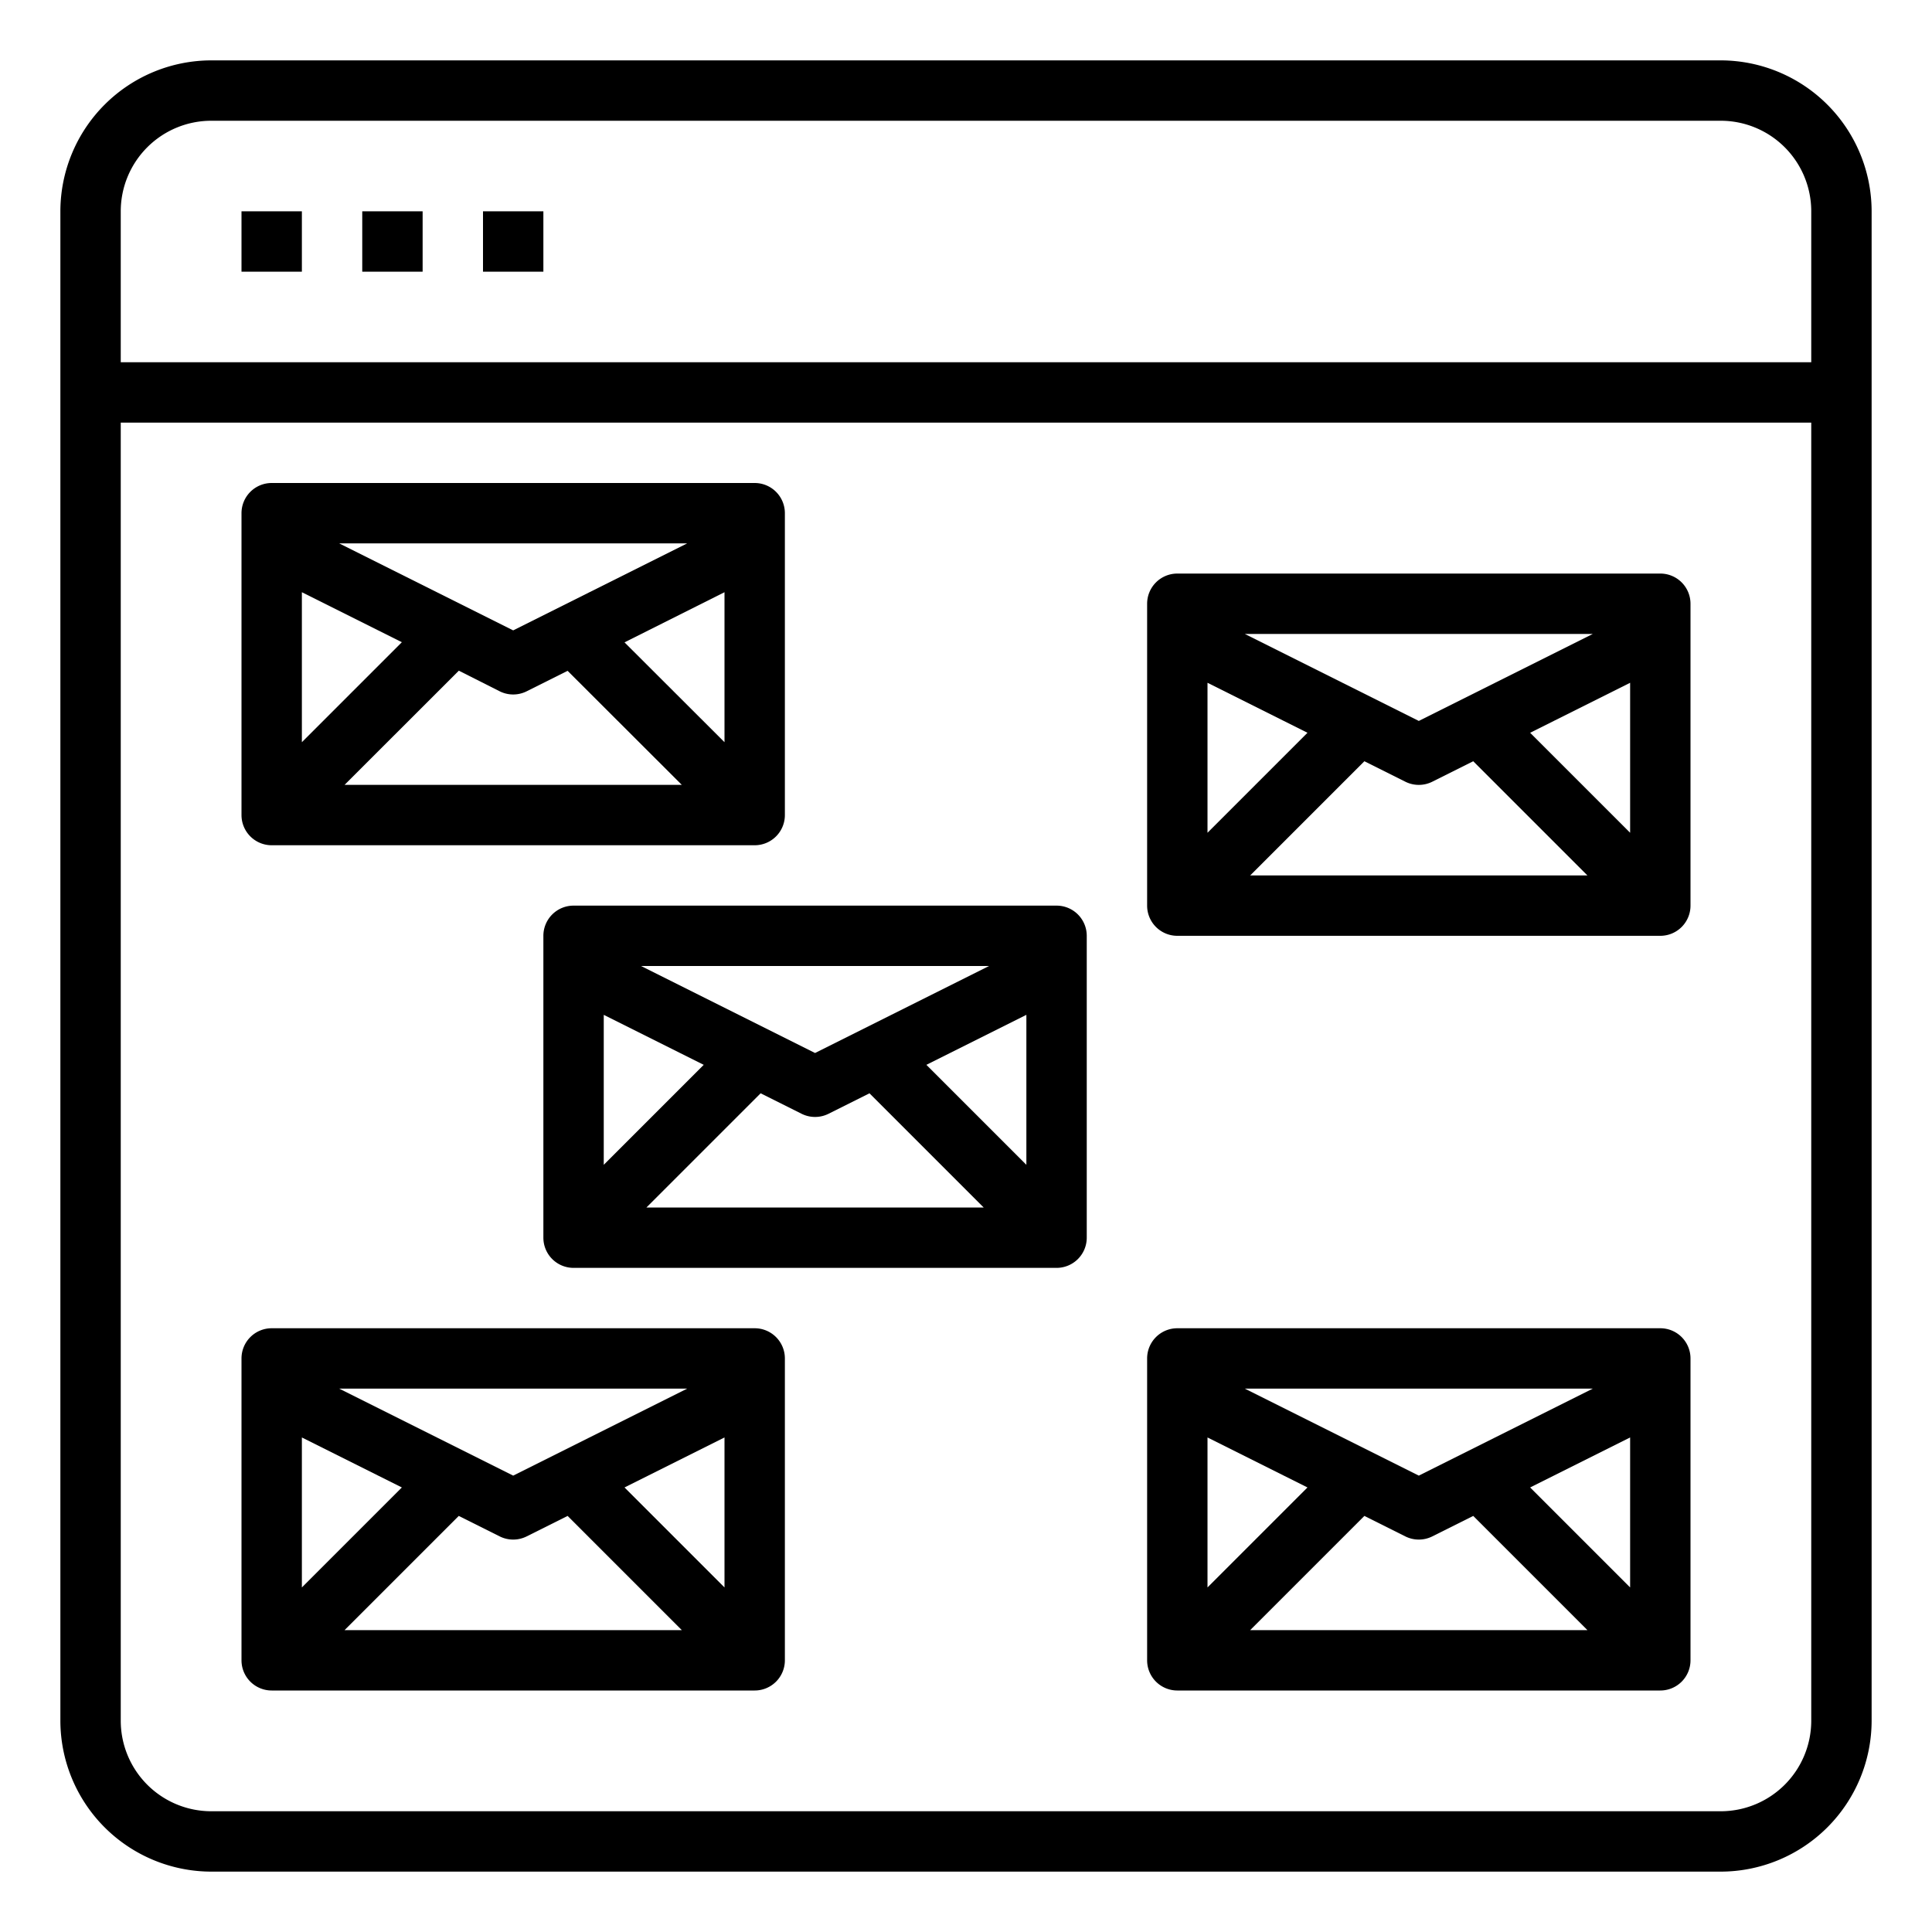 <svg xmlns="http://www.w3.org/2000/svg" viewBox="0 0 64 64" x="0px" y="0px"><rect x="8" y="7" width="2" height="2"></rect><rect x="12" y="7" width="2" height="2"></rect><rect x="16" y="7" width="2" height="2"></rect><path d="M9,28H25a1,1,0,0,0,1-1V17a1,1,0,0,0-1-1H9a1,1,0,0,0-1,1V27A1,1,0,0,0,9,28ZM16.553,22.9a1,1,0,0,0,.894,0l1.356-.678L22.586,26H11.414L15.2,22.217Zm4.135-1.621L24,19.618v4.968ZM17,20.882,11.236,18H22.764Zm-3.688.392L10,24.586V19.618Z"></path><path d="M35,30H19a1,1,0,0,0-1,1V41a1,1,0,0,0,1,1H35a1,1,0,0,0,1-1V31A1,1,0,0,0,35,30Zm-8,4.882L21.236,32H32.764Zm-3.688.392L20,38.586V33.618Zm1.885.943,1.356.678a1,1,0,0,0,.894,0l1.356-.678L32.586,40H21.414Zm5.491-.943L34,33.618v4.968Z"></path><path d="M25,44H9a1,1,0,0,0-1,1V55a1,1,0,0,0,1,1H25a1,1,0,0,0,1-1V45A1,1,0,0,0,25,44Zm-8,4.882L11.236,46H22.764Zm-3.688.392L10,52.586V47.618Zm1.885.943,1.356.678a1,1,0,0,0,.894,0l1.356-.678L22.586,54H11.414Zm5.491-.943L24,47.618v4.968Z"></path><path d="M55,44H39a1,1,0,0,0-1,1V55a1,1,0,0,0,1,1H55a1,1,0,0,0,1-1V45A1,1,0,0,0,55,44Zm-8,4.882L41.236,46H52.764Zm-3.688.392L40,52.586V47.618Zm1.885.943,1.356.678a1,1,0,0,0,.894,0l1.356-.678L52.586,54H41.414Zm5.491-.943L54,47.618v4.968Z"></path><path d="M55,19H39a1,1,0,0,0-1,1V30a1,1,0,0,0,1,1H55a1,1,0,0,0,1-1V20A1,1,0,0,0,55,19Zm-8,4.882L41.236,21H52.764Zm-3.688.392L40,27.586V22.618Zm1.885.943,1.356.678a1,1,0,0,0,.894,0l1.356-.678L52.586,29H41.414Zm5.491-.943L54,22.618v4.968Z"></path><path d="M57,2H7A5.006,5.006,0,0,0,2,7V57a5.006,5.006,0,0,0,5,5H57a5.006,5.006,0,0,0,5-5V7A5.006,5.006,0,0,0,57,2ZM7,4H57a3,3,0,0,1,3,3v5H4V7A3,3,0,0,1,7,4ZM57,60H7a3,3,0,0,1-3-3V14H60V57A3,3,0,0,1,57,60Z"></path></svg>